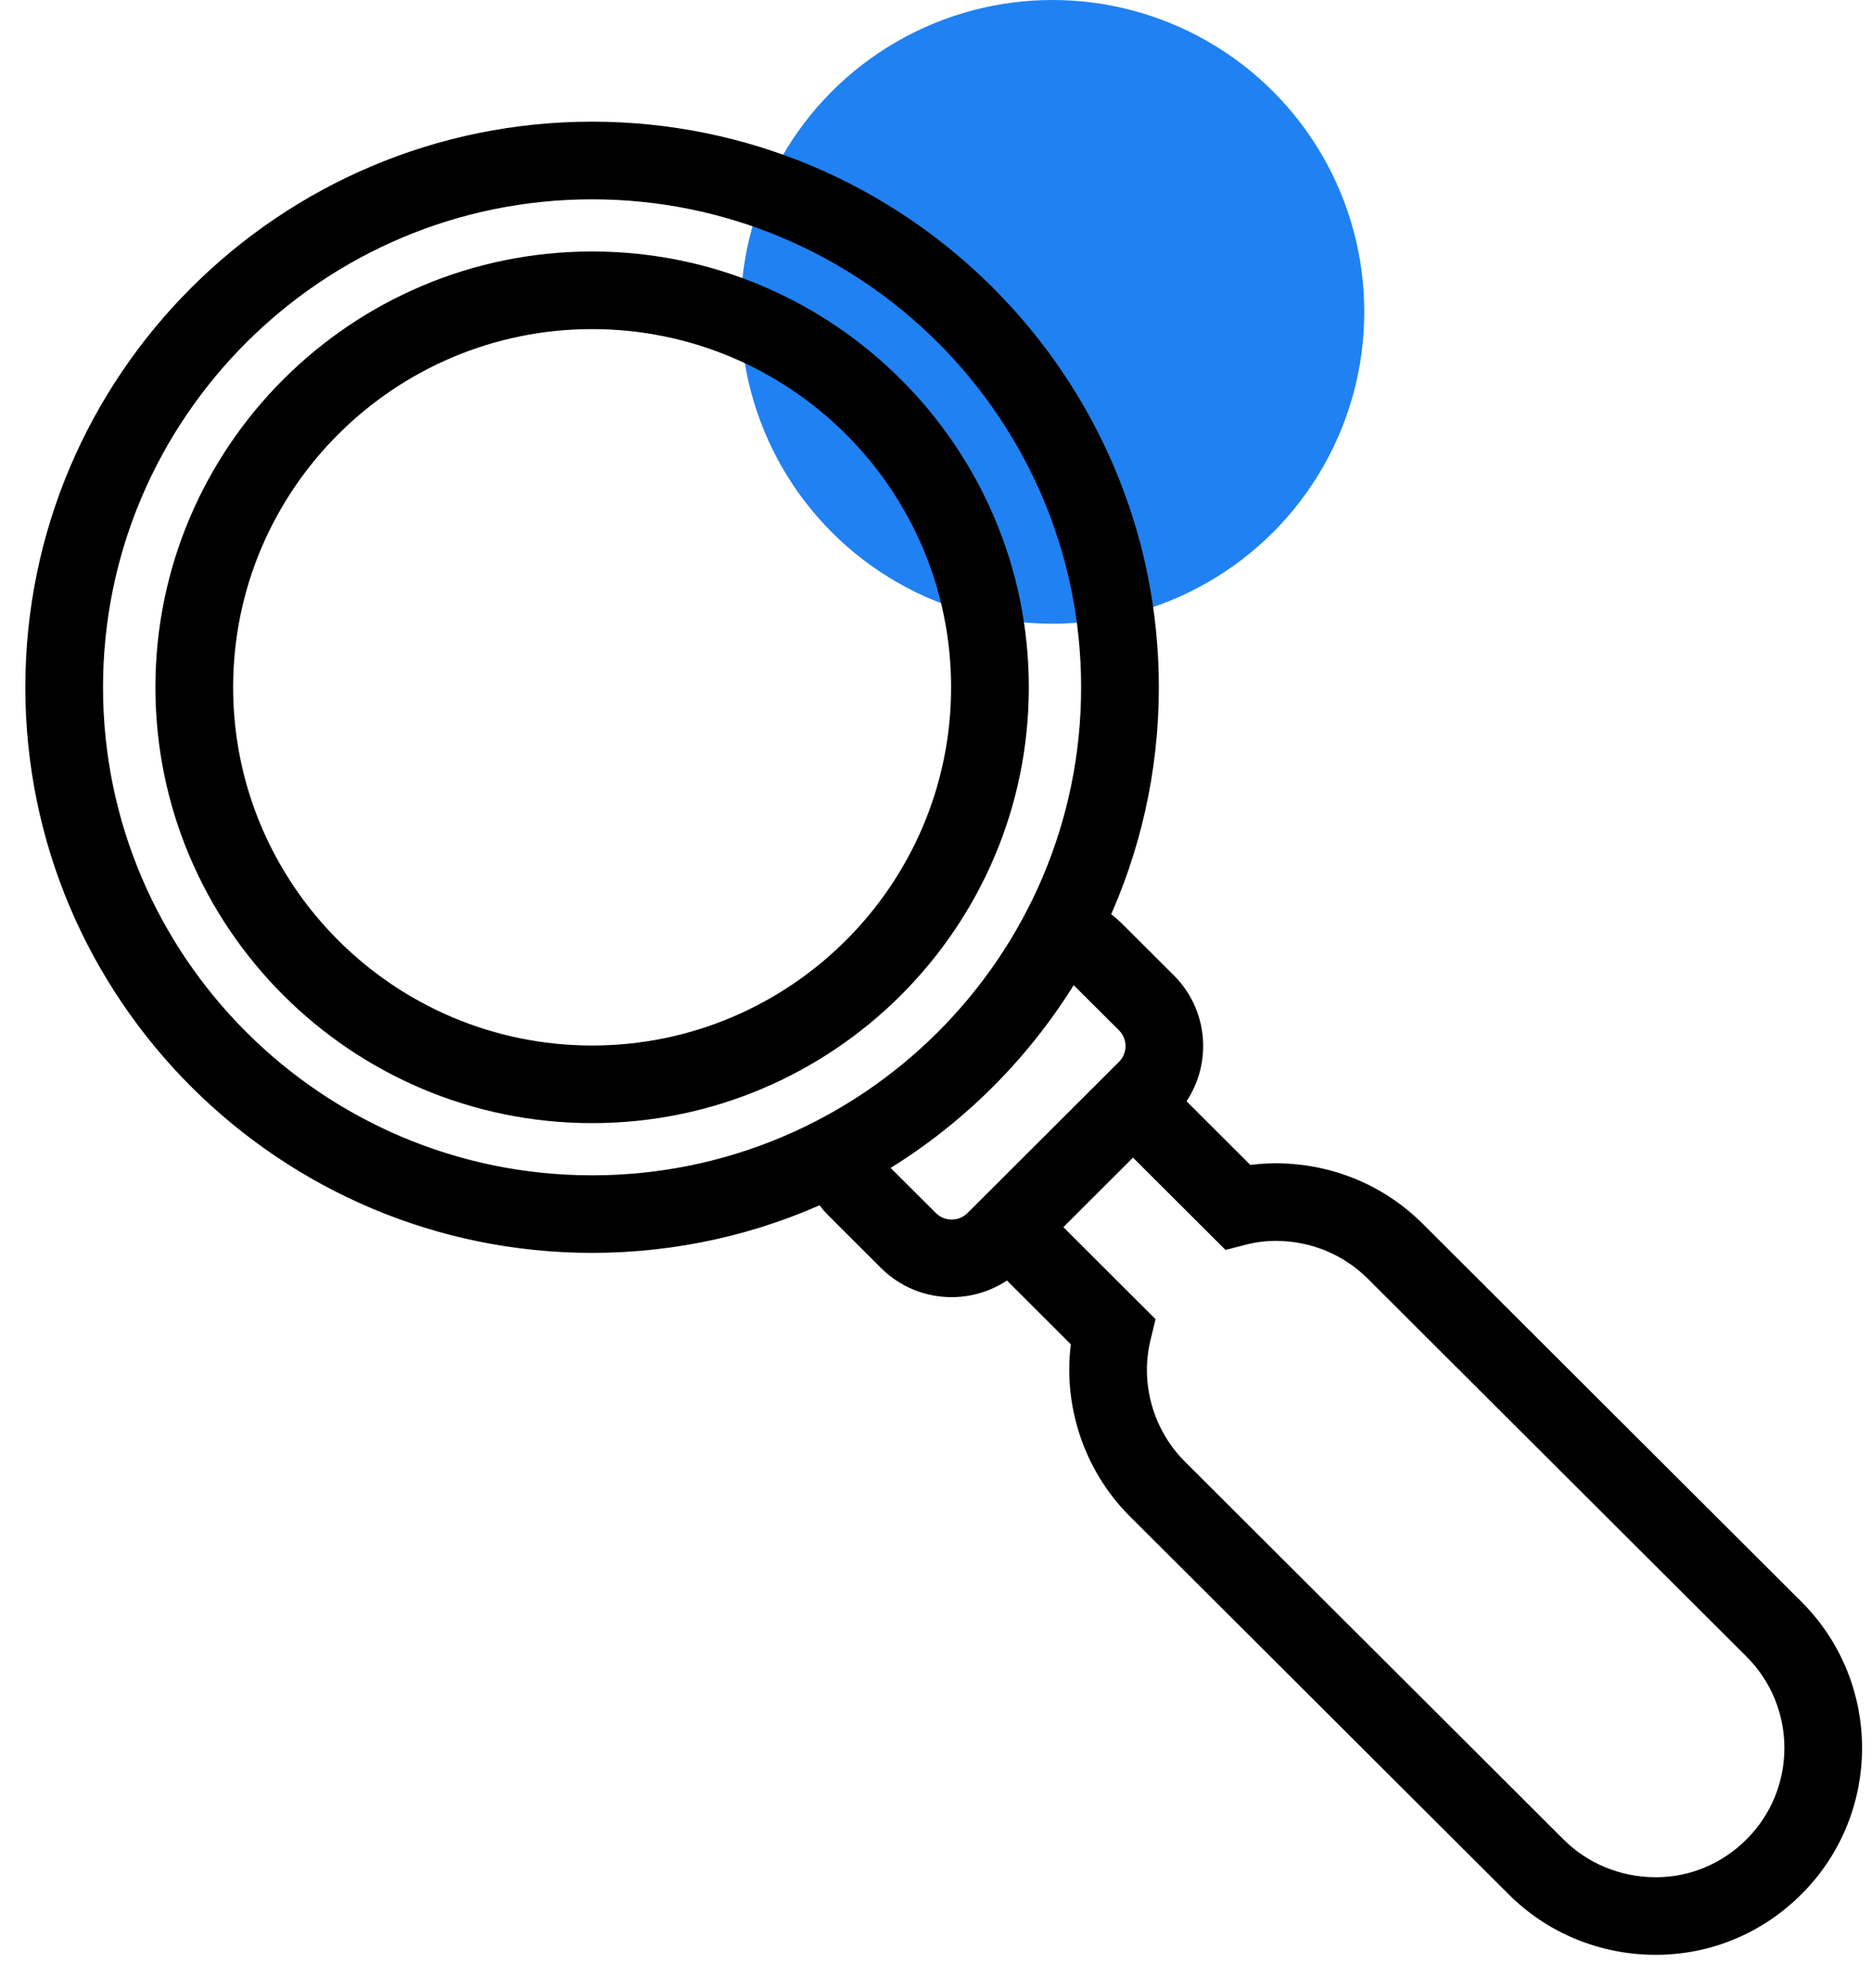 <svg width="48" height="51" viewBox="0 0 48 51" fill="none" xmlns="http://www.w3.org/2000/svg">
<circle cx="27" cy="8" r="8" fill="#2081F3"/>
<path d="M45.969 41.336L36.254 31.641C35.322 30.712 34.077 30.196 32.742 30.19C32.474 30.19 32.21 30.211 31.954 30.254L29.977 28.281C30.73 27.413 30.696 26.095 29.87 25.27L28.526 23.93C28.386 23.791 28.232 23.673 28.066 23.578C28.908 21.768 29.38 19.752 29.38 17.63C29.38 9.822 23.015 3.471 15.19 3.471C7.365 3.471 1 9.822 1 17.63C1 25.437 7.366 31.788 15.19 31.788C17.318 31.788 19.337 31.319 21.151 30.477C21.247 30.642 21.364 30.796 21.505 30.936L22.848 32.277C23.281 32.709 23.848 32.924 24.416 32.924C24.933 32.924 25.45 32.743 25.865 32.384L27.844 34.36C27.593 35.911 28.108 37.526 29.233 38.648L38.949 48.342C39.879 49.271 41.125 49.787 42.455 49.794H42.479C43.792 49.794 45.031 49.279 45.969 48.342C47.905 46.411 47.905 43.268 45.969 41.336ZM2.293 17.631C2.293 10.535 8.079 4.763 15.19 4.763C22.301 4.763 28.086 10.536 28.086 17.631C28.086 24.726 22.301 30.499 15.19 30.499C8.079 30.499 2.293 24.726 2.293 17.631ZM23.763 31.364L22.419 30.024C22.374 29.978 22.336 29.929 22.302 29.879C24.439 28.639 26.223 26.858 27.465 24.726C27.517 24.76 27.566 24.797 27.611 24.843L28.956 26.183C29.314 26.541 29.315 27.123 28.958 27.482L25.067 31.365C24.707 31.724 24.122 31.724 23.763 31.364ZM45.054 47.43C44.36 48.123 43.446 48.504 42.479 48.504H42.461C41.474 48.498 40.551 48.117 39.862 47.43L30.147 37.736C29.251 36.841 28.878 35.524 29.174 34.3L29.259 33.948L26.785 31.478L29.067 29.2L31.546 31.674L31.904 31.582C32.168 31.515 32.45 31.48 32.739 31.48C33.727 31.485 34.65 31.867 35.339 32.554L45.054 42.248C46.486 43.677 46.486 46.001 45.054 47.43Z" fill="black" stroke="black" stroke-width="0.7"/>
<path d="M15.19 6.801C9.206 6.801 4.337 11.659 4.337 17.631C4.337 23.602 9.206 28.46 15.19 28.46C21.175 28.46 26.044 23.602 26.044 17.631C26.044 11.659 21.174 6.801 15.19 6.801ZM15.19 27.169C9.919 27.169 5.631 22.89 5.631 17.631C5.631 12.371 9.919 8.092 15.19 8.092C20.461 8.092 24.75 12.371 24.75 17.631C24.75 22.89 20.461 27.169 15.19 27.169Z" fill="black" stroke="black" stroke-width="0.7"/>
</svg>
